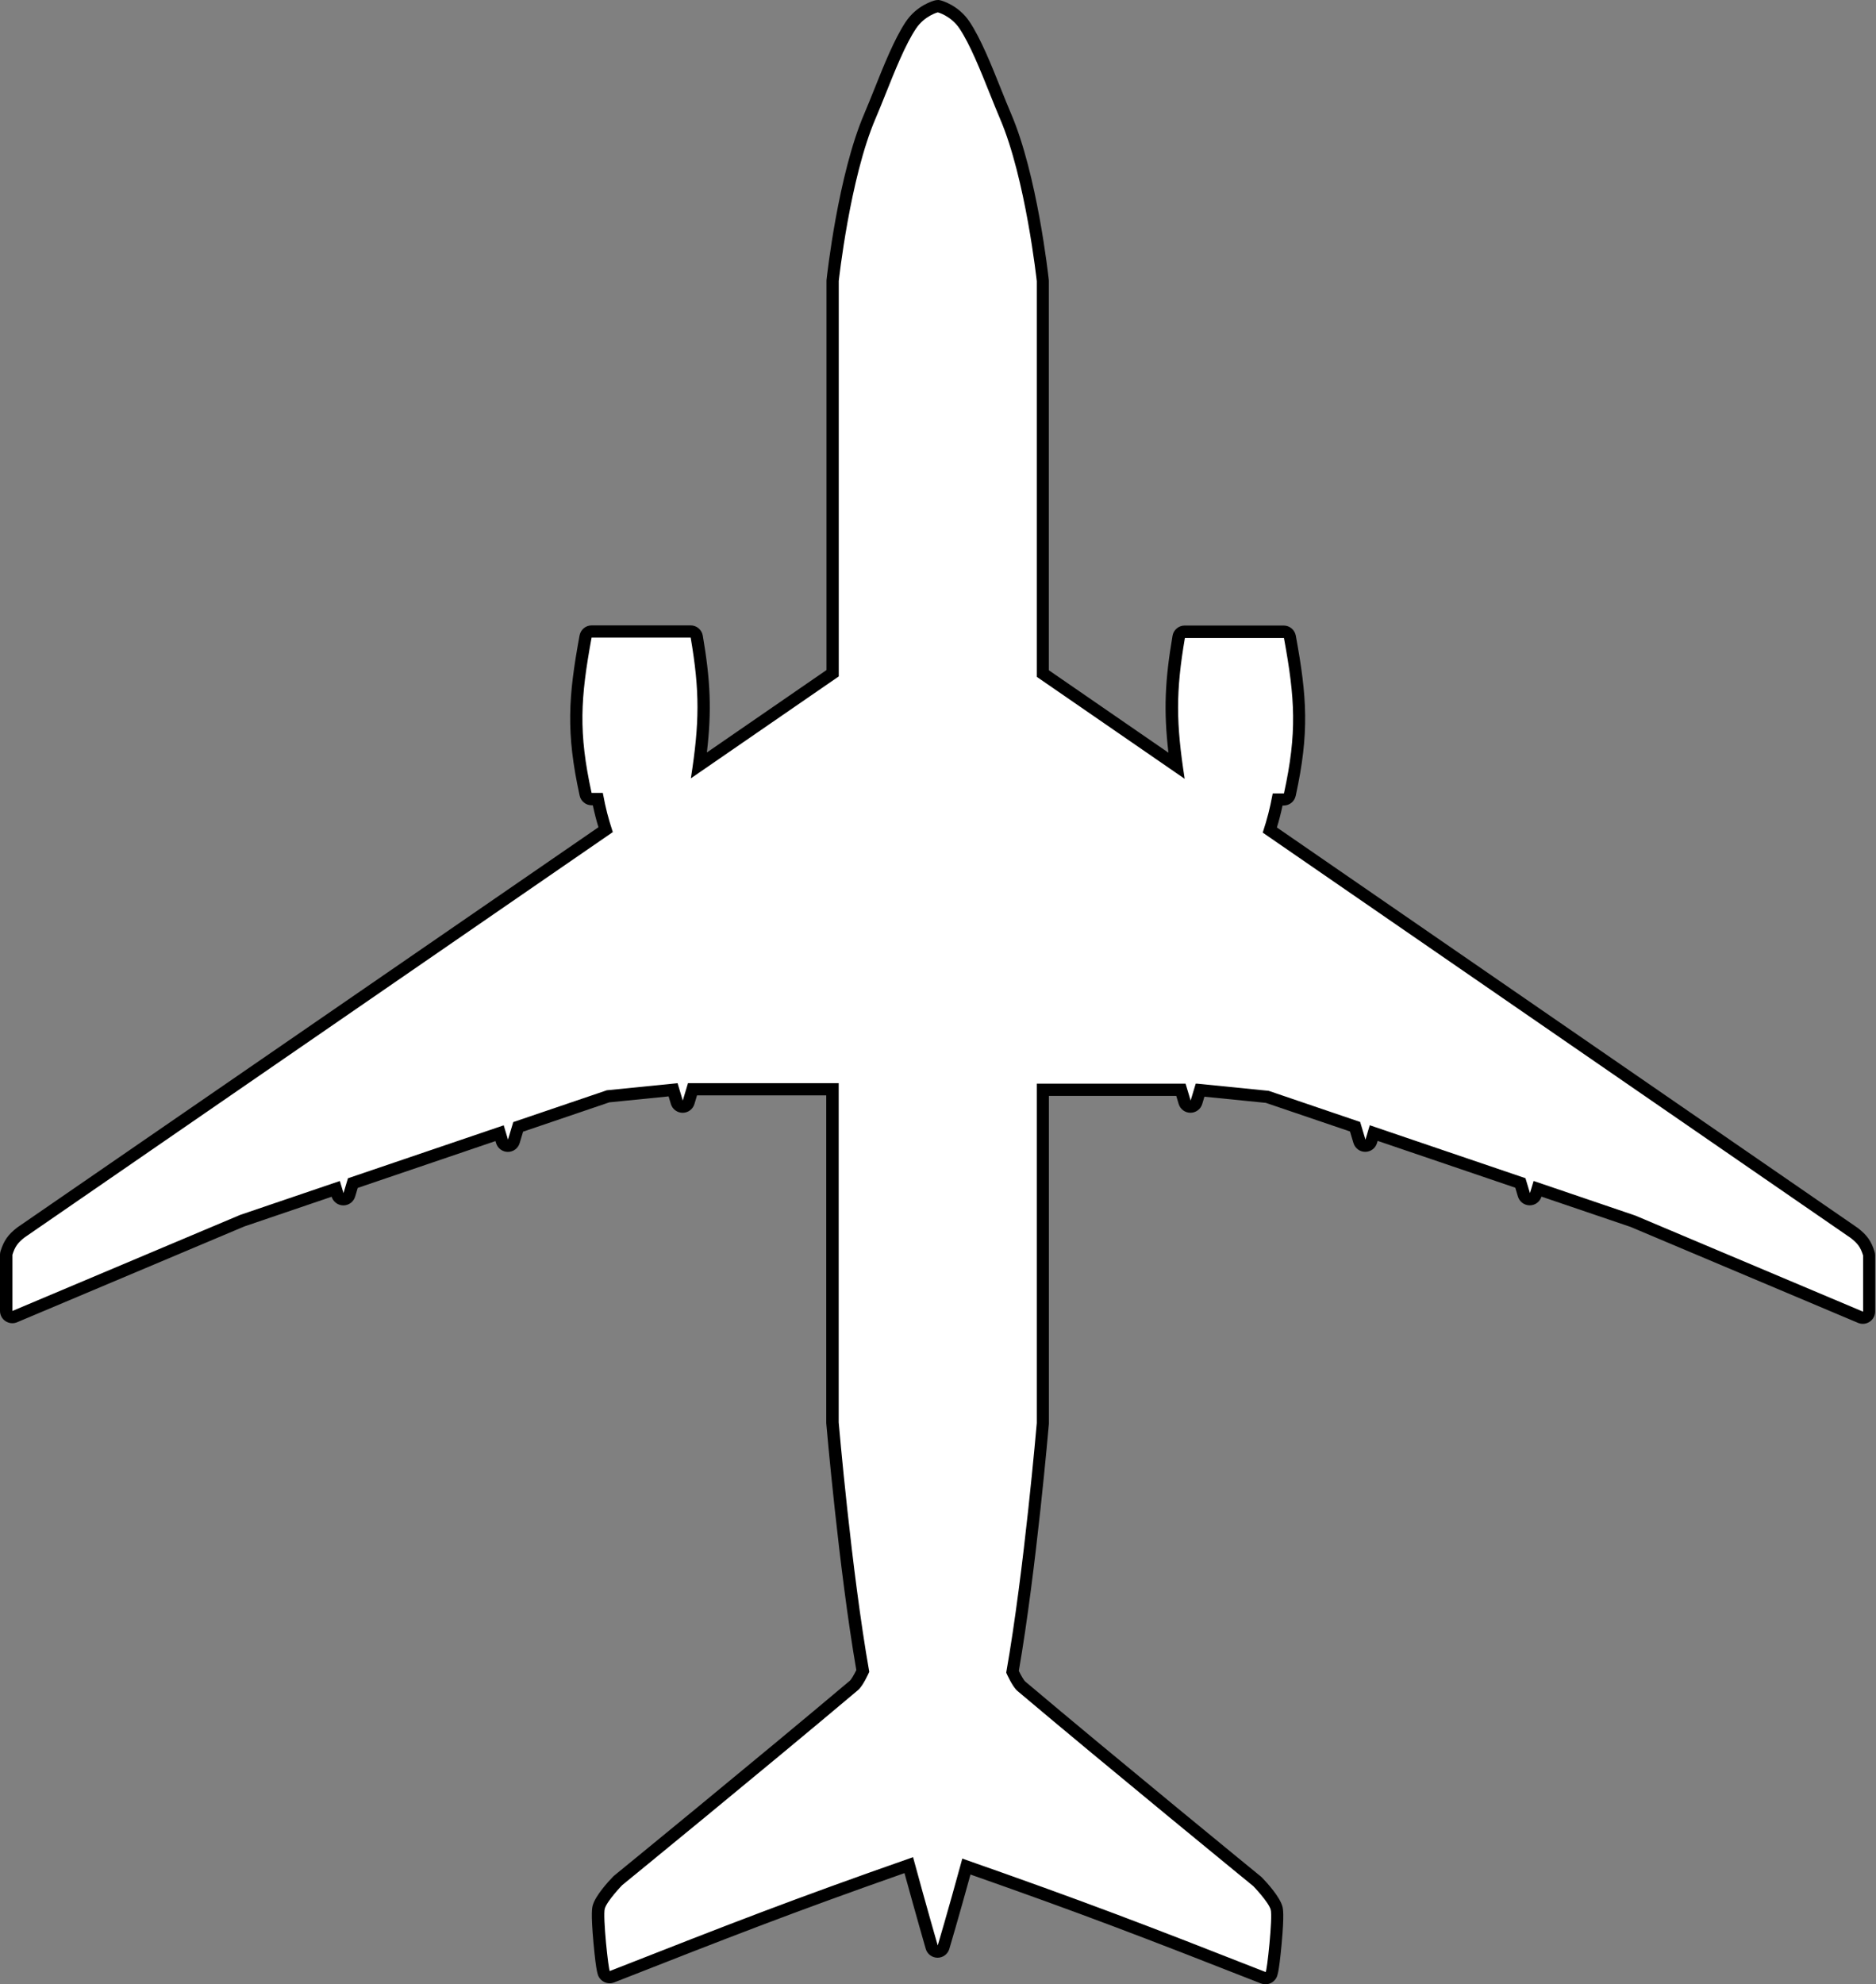 <svg width="610" height="645" viewBox="0 0 610 645" fill="none" xmlns="http://www.w3.org/2000/svg">
<rect x="0" y="0" width="610" height="645" fill="#808080" stroke="none"/>
<g clip-path="url(#clip0_468_1460)">
<path d="M411.52 643C411.27 643 411.01 642.95 410.78 642.86C372.13 627.69 352.22 620.03 314.25 606.72C310.15 621.73 306.85 632.81 306.82 632.93C306.57 633.78 305.79 634.36 304.9 634.36C304.01 634.36 303.23 633.77 302.99 632.92C302.96 632.8 299.64 621.37 295.52 606.27C257.38 619.64 236.76 627.73 199.86 642.21L199.03 642.54C198.79 642.63 198.54 642.68 198.29 642.68C197.66 642.68 197.05 642.37 196.67 641.87C195.42 640.22 194.08 622.16 194.71 619.88C195.51 617.02 199.96 612.31 200.84 611.39C200.9 611.33 200.95 611.28 201.01 611.23C201.48 610.85 248.23 572.68 277.7 547.82C278.46 547.18 279.67 545.05 280.54 543.16C274.83 510.58 270.73 462.98 270.68 462.5C270.68 462.44 270.68 462.39 270.68 462.33V354.07H225.17L223.9 358.31C223.65 359.16 222.87 359.73 221.98 359.73C221.09 359.73 220.32 359.15 220.06 358.3L218.84 354.24L197.71 356.35L168.47 366.29L167.06 371C166.81 371.85 166.03 372.43 165.14 372.43C164.25 372.43 163.48 371.85 163.22 371.01L162.42 368.35L114.71 384.56L113.56 388.39C113.31 389.24 112.53 389.82 111.64 389.82C110.75 389.82 109.98 389.24 109.72 388.4L109.14 386.46L78.76 396.79L4.76 427.98C4.51 428.09 4.25 428.14 3.98 428.14C3.59 428.14 3.21 428.03 2.87 427.81C2.31 427.44 1.98 426.81 1.98 426.14V407.87C1.98 407.67 2.01 407.46 2.07 407.27C3.03 404.24 4.12 402.69 6.73 400.65C6.76 400.63 6.79 400.6 6.83 400.58L196.84 269.69C195.8 266.38 195.09 263.75 194.29 259.75H192.29C191.35 259.75 190.54 259.1 190.34 258.18C185.92 238.01 186.72 226.54 190.33 206.91C190.5 205.96 191.33 205.27 192.3 205.27C198.61 205.27 203.51 205.28 208.29 205.28C213.33 205.28 218.24 205.28 224.51 205.27C225.48 205.27 226.32 205.97 226.48 206.93C229.19 222.8 229.43 232.87 227.22 248.76L270.66 218.84V91.36C270.66 91.29 270.66 91.22 270.67 91.15C270.82 89.77 274.41 57.25 282.78 37.77C283.8 35.39 284.88 32.69 286.02 29.84C289.08 22.18 292.55 13.51 296.08 8.23C299.28 3.44 304.16 2.14 304.37 2.09C304.53 2.05 304.7 2.03 304.87 2.03C305.04 2.03 305.2 2.05 305.37 2.09C305.58 2.14 310.46 3.44 313.66 8.23C317.19 13.52 320.66 22.19 323.72 29.84C324.89 32.76 325.96 35.43 326.97 37.79C335.34 57.28 338.93 89.82 339.08 91.2C339.08 91.27 339.09 91.34 339.09 91.41V218.95L382.53 248.89C380.32 232.99 380.57 222.92 383.27 207.04C383.43 206.08 384.27 205.38 385.24 205.38C391.52 205.38 396.42 205.39 401.46 205.39C406.23 205.39 411.14 205.39 417.45 205.38C418.41 205.38 419.24 206.07 419.42 207.02C423.03 226.66 423.83 238.13 419.41 258.32C419.21 259.24 418.4 259.89 417.46 259.89H415.46C414.66 263.9 413.95 266.53 412.91 269.84L602.92 400.79C602.92 400.79 602.98 400.84 603.02 400.86C605.64 402.9 606.73 404.45 607.68 407.48C607.74 407.68 607.77 407.88 607.77 408.08V426.36C607.77 427.03 607.43 427.66 606.88 428.03C606.55 428.25 606.16 428.36 605.77 428.36C605.51 428.36 605.24 428.31 604.99 428.2L530.99 396.99L499.94 386.43L499.35 388.4C499.1 389.25 498.32 389.83 497.43 389.83C496.55 389.83 495.77 389.25 495.51 388.4L494.35 384.53L446.66 368.32L445.85 371.02C445.6 371.87 444.82 372.45 443.93 372.45C443.04 372.45 442.27 371.87 442.01 371.03L440.58 366.27L412.02 356.56L390.19 354.37L389.01 358.32C388.76 359.17 387.98 359.75 387.09 359.75C386.2 359.75 385.43 359.17 385.17 358.33L383.95 354.27H339.05V462.59C339.05 462.65 339.05 462.7 339.05 462.76C339.01 463.24 334.91 510.87 329.19 543.46C330.08 545.38 331.27 547.48 332.03 548.12C361.5 573 408.26 611.18 408.72 611.57C408.78 611.62 408.84 611.67 408.89 611.73C409.77 612.65 414.23 617.37 415.02 620.23C415.66 622.51 414.31 640.58 413.06 642.23C412.68 642.73 412.07 643.04 411.44 643.04L411.52 643Z" fill="white"/>
<path d="M304.9 4C304.9 4 309.22 5.11 312.02 9.32C315.43 14.44 318.82 22.91 321.89 30.57C323.03 33.42 324.13 36.16 325.16 38.57C333.51 58.01 337.12 91.4 337.12 91.4V220L385.21 253.15C382.39 235.01 382.29 224.9 385.28 207.38C391.55 207.38 396.45 207.39 401.49 207.39C406.27 207.39 411.17 207.39 417.49 207.38C421.11 227.11 421.81 238.16 417.49 257.89H413.84C412.85 263.14 412.1 265.95 410.59 270.64L601.82 402.43C604.06 404.18 604.96 405.39 605.81 408.08V426.36L531.75 395.12L498.67 383.87L497.48 387.82L496.02 382.97L445.39 365.76L443.99 370.44L442.27 364.69L412.52 354.57L389.27 352.24H388.8L387.15 357.72L385.5 352.24H337.12V462.56C337.12 462.56 333 510.79 327.18 543.69C327.4 544.2 329.23 548.28 330.81 549.62C360.64 574.79 407.53 613.09 407.53 613.09C407.53 613.09 412.48 618.22 413.18 620.73C413.87 623.22 411.97 641 411.53 641C411.53 641 411.53 641 411.52 641C373.27 625.98 352.65 618.04 312.9 604.13C312.76 604.64 312.62 605.15 312.48 605.66C308.27 621.09 304.91 632.36 304.91 632.36C304.91 632.36 301.31 619.95 296.89 603.67C257.42 617.47 236.86 625.54 199.14 640.34L198.31 640.67C198.31 640.67 198.31 640.67 198.3 640.67C197.86 640.67 195.96 622.9 196.65 620.41C197.35 617.9 202.3 612.77 202.3 612.77C202.3 612.77 249.19 574.5 279.02 549.34C280.6 548 282.43 543.93 282.65 543.42C276.83 510.54 272.71 462.33 272.71 462.33V352.07H223.71L222.01 357.73L220.32 352.09L197.32 354.39L166.89 364.73L165.18 370.43L163.79 365.78L113.14 382.99L111.69 387.81L110.51 383.88L78.1 394.9L4.04 426.12V407.85C4.89 405.17 5.79 403.95 8.03 402.2L199.26 270.47C197.74 265.78 196.99 262.98 196.01 257.73H192.36C188.04 238.02 188.74 226.96 192.36 207.25C198.67 207.25 203.57 207.26 208.34 207.26C213.39 207.26 218.29 207.26 224.58 207.25C227.57 224.76 227.47 234.87 224.64 253L272.73 219.87V91.35C272.73 91.35 276.34 57.97 284.69 38.54C285.72 36.14 286.82 33.4 287.96 30.55C291.02 22.9 294.41 14.43 297.83 9.32C300.64 5.11 304.95 4.01 304.95 4.01M304.95 0.01C304.62 0.01 304.28 0.05 303.96 0.14C303.37 0.29 298.06 1.78 294.5 7.11C290.85 12.57 287.34 21.34 284.25 29.08C283.11 31.93 282.03 34.62 281.02 36.98C272.53 56.73 268.91 89.55 268.76 90.94C268.74 91.08 268.74 91.23 268.74 91.37V217.8L229.85 244.59C231.45 230.93 231.01 221.19 228.52 206.61C228.19 204.69 226.53 203.28 224.58 203.28C218.3 203.28 213.4 203.29 208.35 203.29C203.58 203.29 198.68 203.29 192.38 203.28C190.45 203.28 188.8 204.66 188.45 206.56C184.79 226.47 183.98 238.11 188.48 258.62C188.88 260.46 190.51 261.76 192.39 261.76H192.76C193.33 264.45 193.89 266.57 194.59 268.89L5.72 398.91C5.65 398.96 5.59 399 5.53 399.05C2.61 401.33 1.27 403.24 0.19 406.64C0.07 407.03 0 407.44 0 407.84V426.11C0 427.45 0.67 428.7 1.79 429.44C2.46 429.88 3.23 430.11 4 430.11C4.53 430.11 5.05 430.01 5.55 429.8L79.48 398.64L107.83 389C108.35 390.67 109.9 391.81 111.65 391.81C113.4 391.81 114.97 390.65 115.48 388.96L116.33 386.12L161.11 370.9L161.31 371.57C161.82 373.26 163.37 374.42 165.14 374.42C166.91 374.42 168.46 373.26 168.97 371.57L170.09 367.84L198.14 358.31L217.4 356.38L218.14 358.86C218.65 360.55 220.2 361.71 221.97 361.71C223.74 361.71 225.29 360.55 225.8 358.86L226.64 356.05H268.66V462.31C268.66 462.42 268.66 462.54 268.67 462.65C268.71 463.13 272.77 510.21 278.44 542.86C277.63 544.52 276.76 545.92 276.37 546.28C246.92 571.12 200.18 609.28 199.71 609.66C199.59 609.76 199.47 609.87 199.36 609.98C197.66 611.74 193.62 616.17 192.74 619.32C192.54 620.03 192.08 621.7 192.98 631.56C193.9 641.58 194.4 642.23 195.03 643.06C195.79 644.06 196.99 644.66 198.24 644.66C198.74 644.66 199.24 644.56 199.71 644.38L200.54 644.05C236.76 629.84 257.27 621.79 294.1 608.85C297.96 622.92 300.98 633.34 301.01 633.46C301.5 635.16 303.06 636.34 304.84 636.35C304.84 636.35 304.84 636.35 304.85 636.35C306.62 636.35 308.18 635.19 308.68 633.49C308.71 633.38 311.72 623.28 315.56 609.31C352.19 622.17 372.06 629.82 410 644.71C410.47 644.89 410.97 644.99 411.47 644.99C412.72 644.99 413.93 644.39 414.68 643.39C415.31 642.56 415.8 641.91 416.73 631.89C417.64 622.03 417.17 620.36 416.97 619.64C416.09 616.49 412.05 612.05 410.35 610.29C410.24 610.18 410.12 610.07 410 609.97C409.53 609.59 362.79 571.41 333.33 546.54C332.95 546.19 332.09 544.79 331.28 543.13C336.95 510.47 341.01 463.36 341.05 462.88C341.05 462.77 341.06 462.65 341.06 462.54V356.22H382.47L383.26 358.85C383.77 360.54 385.32 361.7 387.09 361.7C388.86 361.7 390.41 360.54 390.92 358.85L391.63 356.48L411.59 358.48L438.96 367.78L440.09 371.55C440.6 373.24 442.15 374.4 443.92 374.4C445.69 374.4 447.24 373.24 447.75 371.55L447.96 370.84L492.71 386.06L493.57 388.94C494.08 390.63 495.63 391.79 497.4 391.79C499.17 391.79 500.71 390.64 501.23 388.96L530.24 398.82L604.17 430C604.67 430.21 605.2 430.31 605.72 430.31C606.5 430.31 607.27 430.08 607.93 429.64C609.05 428.9 609.72 427.65 609.72 426.31V408.03C609.72 407.62 609.66 407.22 609.53 406.83C608.46 403.43 607.11 401.51 604.19 399.23C604.13 399.18 604.06 399.13 604 399.09L415.2 268.97C415.9 266.65 416.46 264.53 417.03 261.84H417.4C419.28 261.84 420.91 260.53 421.31 258.7C425.8 238.18 425 226.54 421.34 206.61C420.99 204.71 419.34 203.33 417.41 203.33C411.1 203.33 406.19 203.34 401.41 203.34C396.37 203.34 391.47 203.34 385.2 203.33C383.25 203.33 381.58 204.74 381.26 206.66C378.78 221.24 378.34 230.99 379.93 244.66L341.04 217.86V91.37C341.04 91.23 341.04 91.08 341.02 90.94C340.87 89.55 337.25 56.72 328.76 36.96C327.75 34.6 326.67 31.92 325.53 29.07C322.43 21.31 318.92 12.54 315.27 7.08C311.71 1.75 306.41 0.26 305.81 0.11C305.48 0.03 305.15 -0.02 304.82 -0.02L304.95 0.01Z" fill="black"/>
</g>
<defs>
<clipPath id="clip0_468_1460">
<rect width="609.8" height="645" fill="white"/>
</clipPath>
</defs>
</svg>
